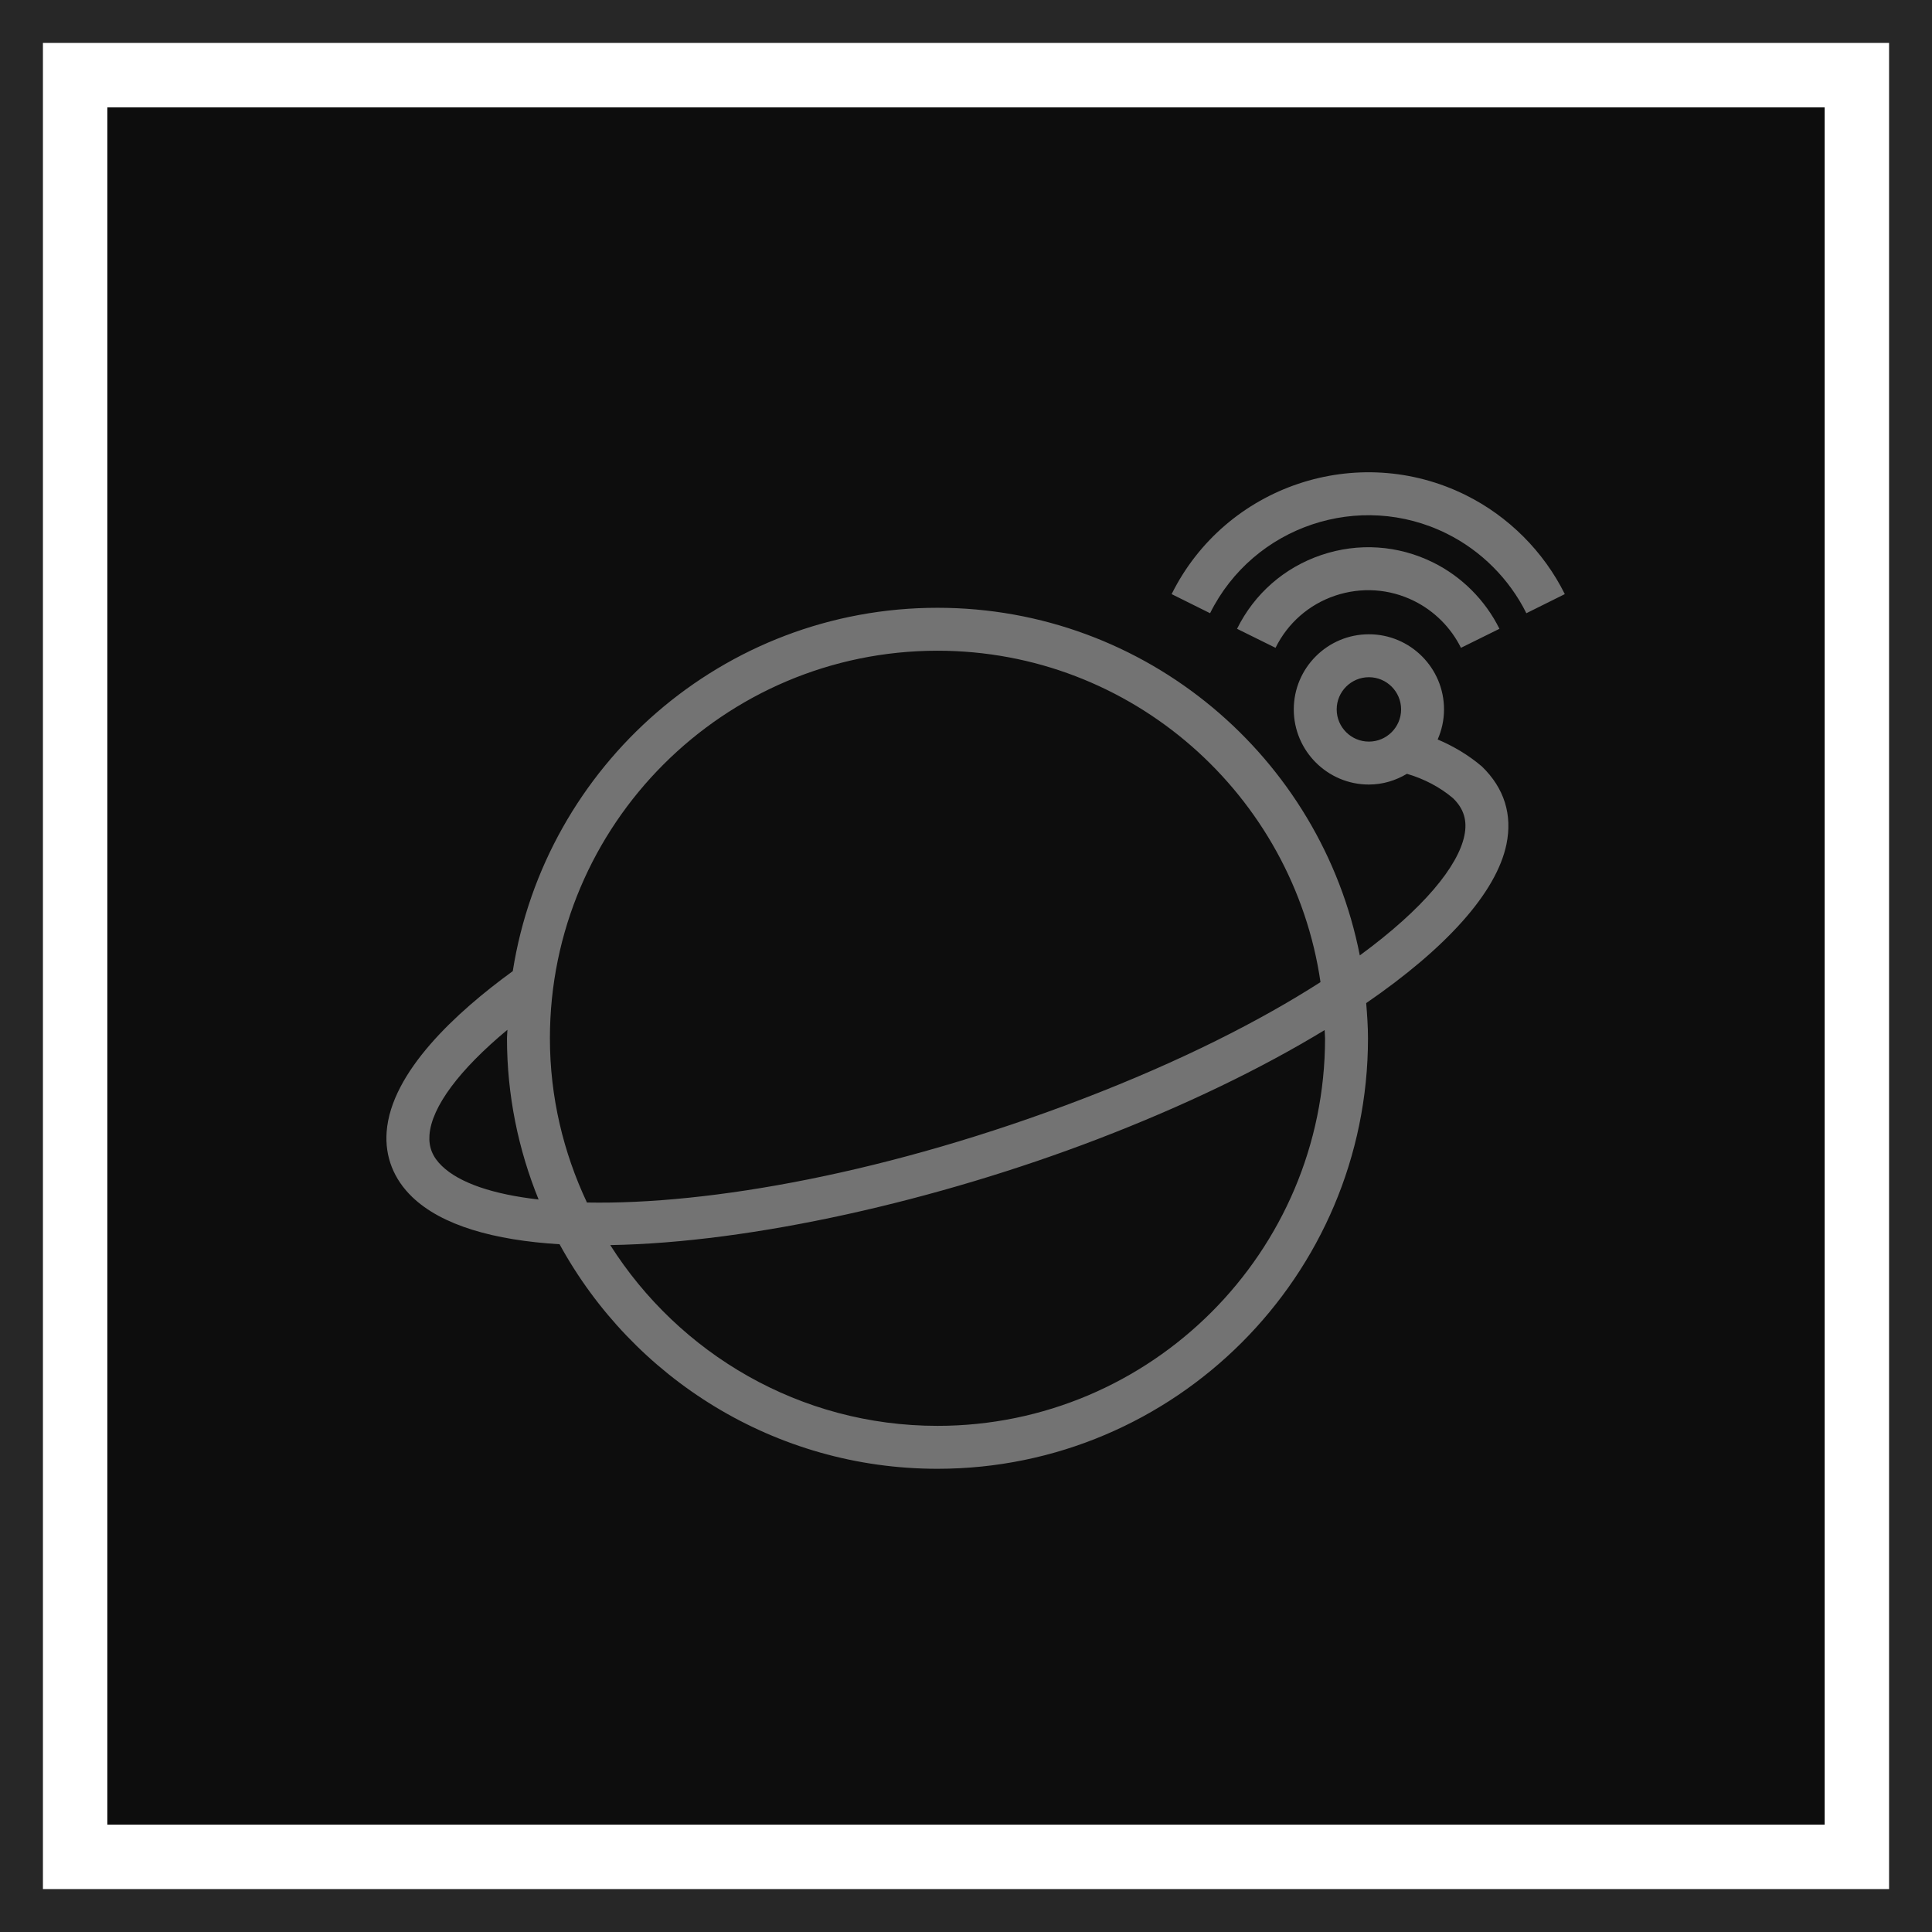 <?xml version="1.0" encoding="UTF-8"?>
<svg width="90px" height="90px" viewBox="0 0 90 90" version="1.1" xmlns="http://www.w3.org/2000/svg" xmlns:xlink="http://www.w3.org/1999/xlink">
    <title>Icon-Architecture-Category/64/Satellite_64</title>
    <g id="Icon-Architecture-Category/64/Satellite_64" stroke="none" stroke-width="1" fill="none" fill-rule="evenodd">
        <rect id="Rectangle" fill="rgb(13,13,13)" x="5" y="5" width="80" height="80"></rect>
        <rect id="rgb(39,39,39)-Border-Copy-21" stroke="rgb(39,39,39)" stroke-width="2" x="1" y="1" width="88" height="88"></rect>
        <g id="Icon-Category/64/Satellite_64" transform="translate(18, 22)" fill="rgb(115,115,115)">
            <path d="M43.706,25.985 C40.768,27.773 37.188,29.508 33.147,31.059 C25.656,33.934 17.022,35.892 10.428,36.001 C13.632,41.052 19.259,44.422 25.671,44.422 C35.626,44.422 43.726,36.323 43.726,26.368 C43.726,26.238 43.709,26.113 43.706,25.985 M7.09,33.877 C6.147,31.555 5.617,29.024 5.617,26.368 C5.617,26.234 5.635,26.104 5.638,25.971 C3.412,27.819 2.102,29.559 2.006,30.876 C1.965,31.438 2.149,31.897 2.589,32.319 C3.411,33.11 4.971,33.637 7.09,33.877 M7.617,26.368 C7.617,29.105 8.247,31.691 9.342,34.018 C15.044,34.127 23.445,32.641 32.431,29.192 C37.033,27.426 40.709,25.549 43.514,23.751 C42.239,15.034 34.734,8.313 25.671,8.313 C15.716,8.313 7.617,16.412 7.617,26.368 M47.269,11.047 C47.269,10.22 46.596,9.547 45.769,9.547 C44.941,9.547 44.268,10.22 44.268,11.047 C44.268,11.874 44.941,12.547 45.769,12.547 C46.596,12.547 47.269,11.874 47.269,11.047 M51.035,13.707 C52.08,14.72 52.458,15.957 52.177,17.326 C51.711,19.589 49.352,22.18 45.643,24.728 C45.686,25.27 45.726,25.814 45.726,26.368 C45.726,37.426 36.729,46.422 25.671,46.422 C18.087,46.422 11.475,42.189 8.067,35.962 C5.016,35.776 2.584,35.088 1.203,33.761 C0.339,32.93 -0.073,31.881 0.011,30.73 C0.216,27.938 3.262,25.147 5.887,23.239 C7.396,13.666 15.68,6.313 25.671,6.313 C35.408,6.313 43.539,13.291 45.345,22.507 C48.312,20.334 49.924,18.351 50.217,16.923 C50.36,16.227 50.192,15.674 49.689,15.185 C49.086,14.672 48.344,14.282 47.541,14.047 C47.019,14.357 46.418,14.547 45.769,14.547 C43.839,14.547 42.269,12.977 42.269,11.047 C42.269,9.117 43.839,7.547 45.769,7.547 C47.698,7.547 49.268,9.117 49.268,11.047 C49.268,11.546 49.16,12.018 48.972,12.447 C49.715,12.763 50.416,13.179 51.035,13.707 M44.192,5.749 C45.412,5.339 46.718,5.423 47.872,5.994 C48.814,6.46 49.591,7.235 50.057,8.178 L51.85,7.292 C51.189,5.958 50.092,4.86 48.759,4.201 C47.126,3.394 45.277,3.271 43.552,3.855 C41.826,4.439 40.433,5.659 39.626,7.292 L41.419,8.178 C41.989,7.025 42.974,6.162 44.192,5.749 M54.895,5.676 L53.104,6.566 C52.31,4.968 50.994,3.652 49.397,2.859 C45.338,0.841 40.39,2.503 38.37,6.566 L36.579,5.676 C39.088,0.625 45.237,-1.442 50.288,1.068 C52.272,2.054 53.909,3.691 54.895,5.676" id="Satellite_Category-Icon_64_Squid"></path>
        </g>
    </g>
</svg>